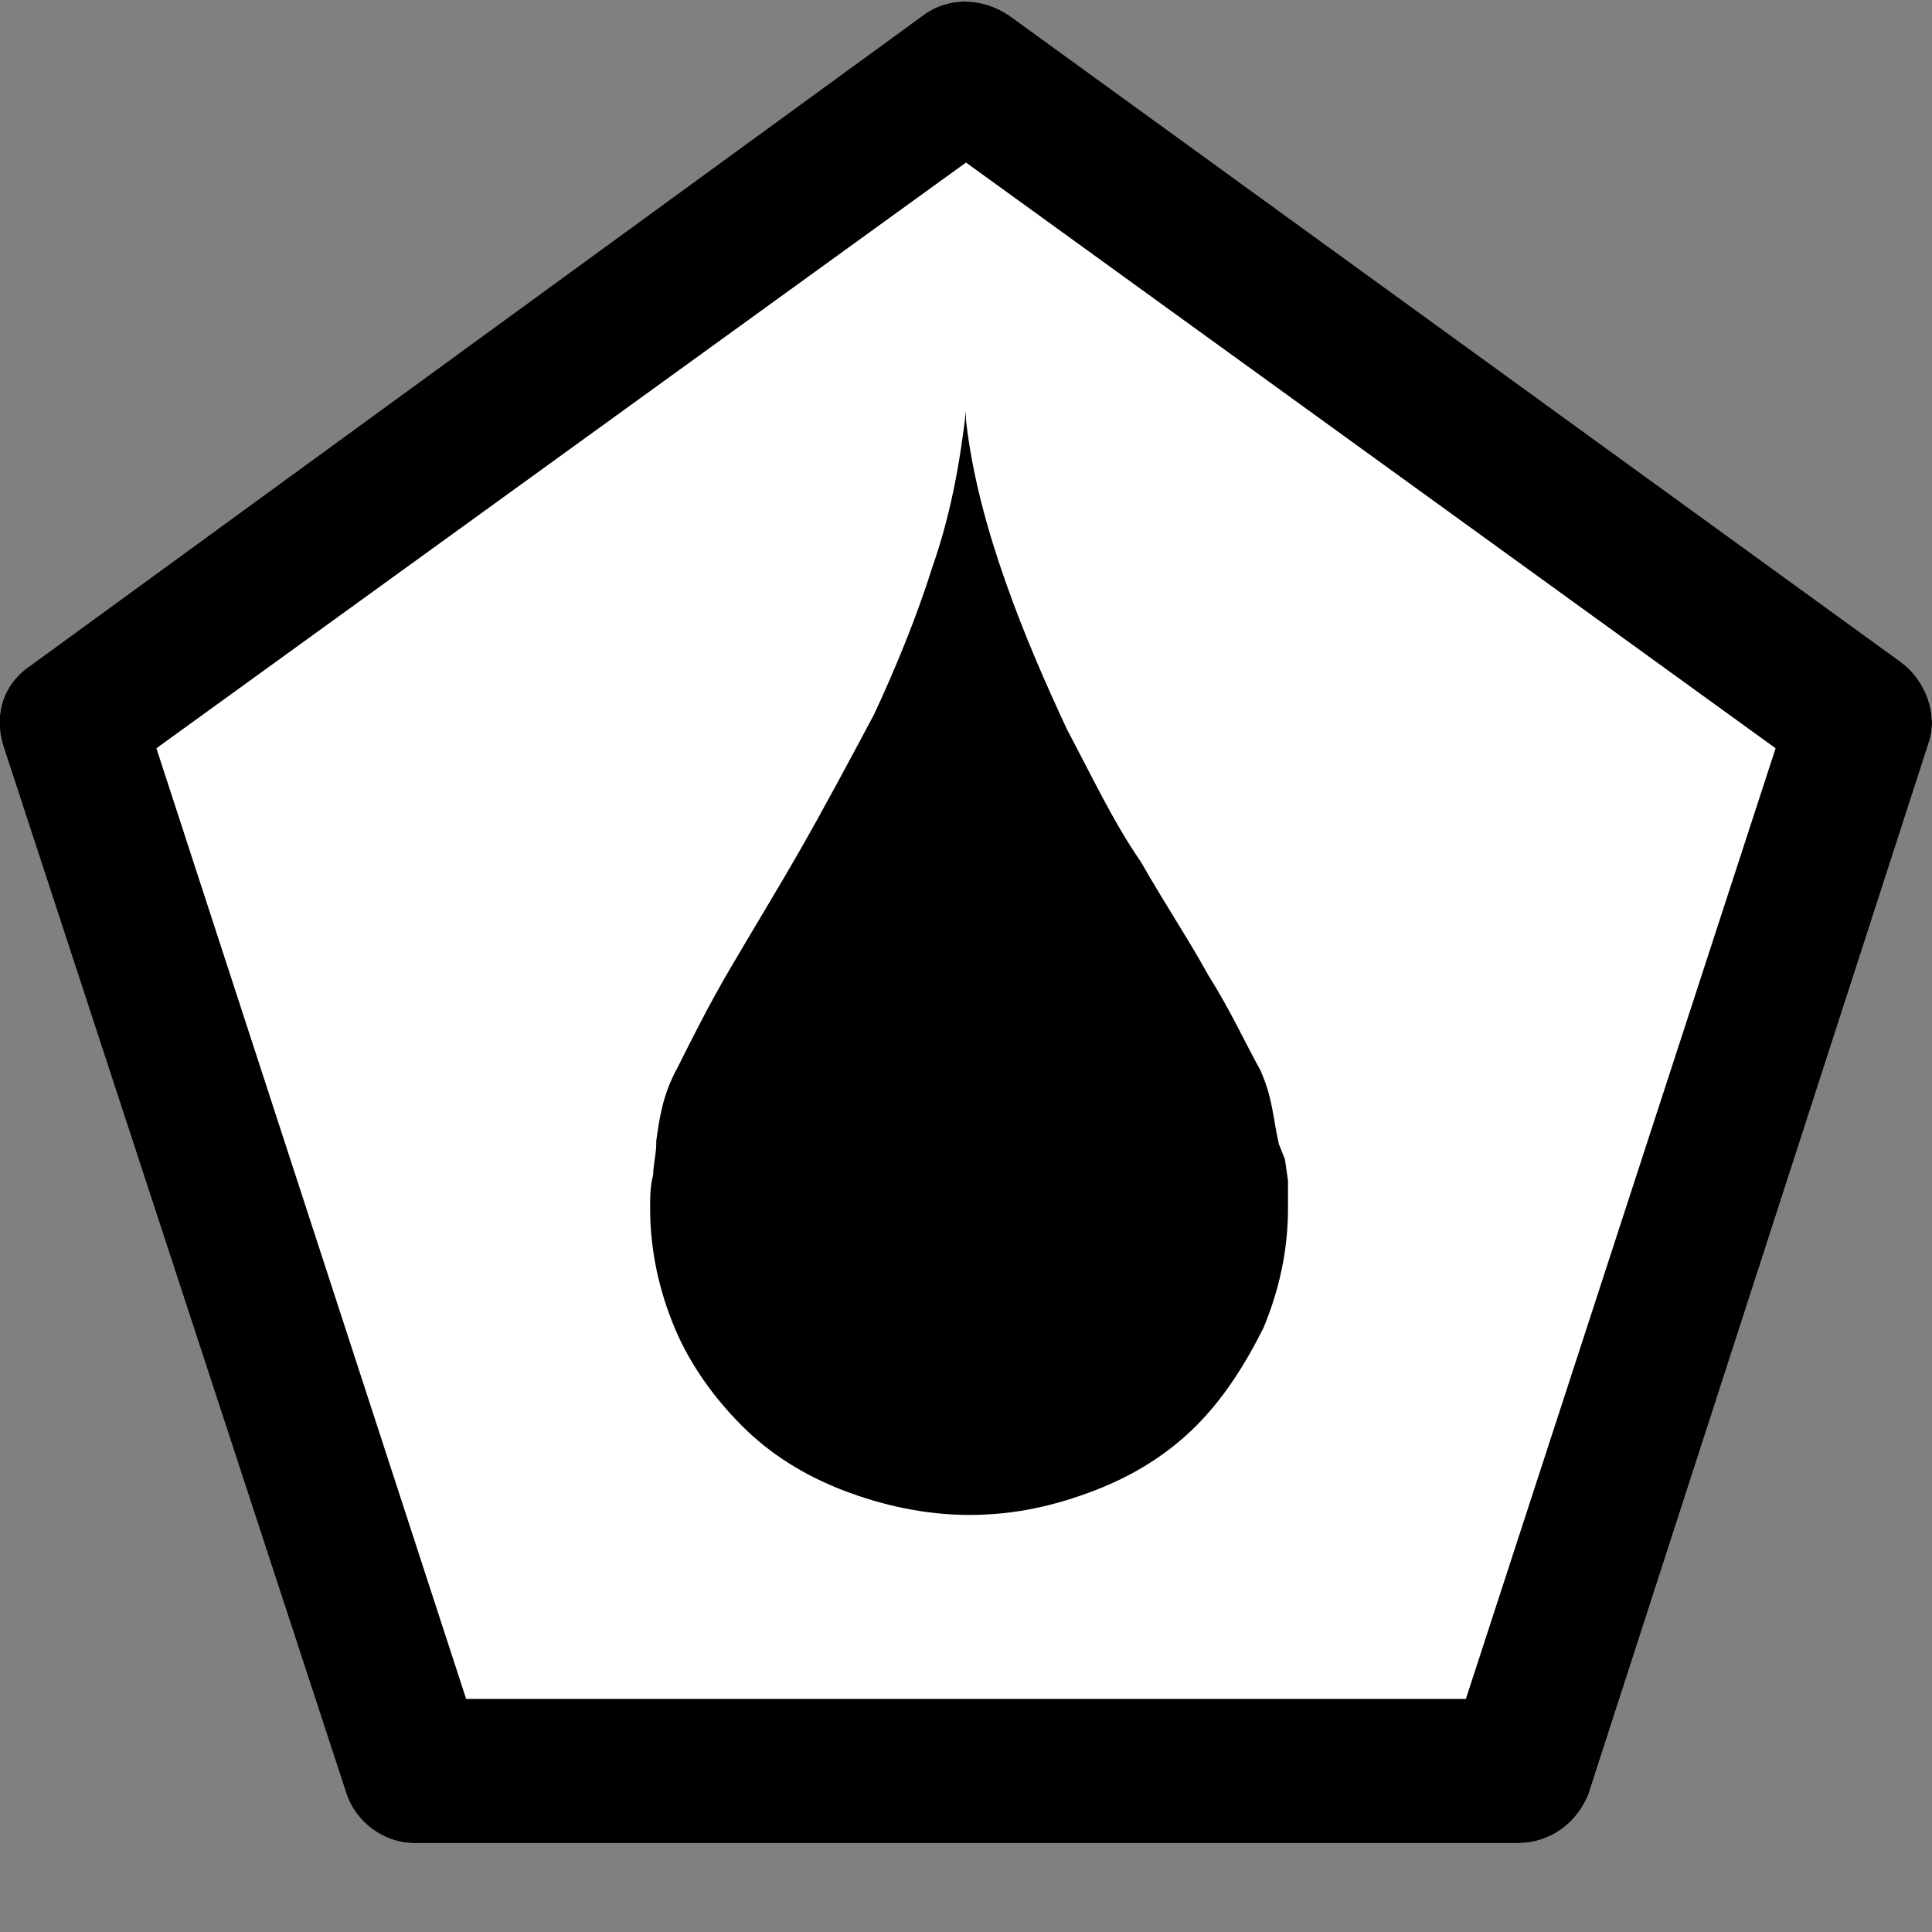 <?xml version="1.0" encoding="utf-8"?>
<!-- Generator: Adobe Illustrator 25.0.0, SVG Export Plug-In . SVG Version: 6.00 Build 0)  -->
<svg version="1.0" id="PNG__x28_All_x29_" xmlns="http://www.w3.org/2000/svg" xmlns:xlink="http://www.w3.org/1999/xlink" x="0px"
	 y="0px" width="63px" height="63px" viewBox="0 0 63 63" enable-background="new 0 0 63 63" xml:space="preserve">
<rect x="0" y="0" width="63" height="63" fill="#808080" stroke="none"/>
<g id="Oiled_x2F_Contamination_Point__-_Confirmed">
	<path fill="#FFFFFF" d="M49.5,60.1h-36c-1,0-1.9-0.7-2.2-1.6L0.1,24.3c-0.3-1,0-2,0.9-2.6L30.1,0.5c0.8-0.6,1.9-0.6,2.8,0L62,21.6
		c0.8,0.6,1.2,1.7,0.9,2.6L51.8,58.5C51.4,59.5,50.5,60.1,49.5,60.1z"/>
	<path d="M49.5,60.1h-36c-1,0-1.9-0.7-2.2-1.6L0.1,24.3c-0.3-1,0-2,0.9-2.6L30.1,0.5c0.8-0.6,1.9-0.6,2.8,0L62,21.6
		c0.8,0.6,1.2,1.7,0.9,2.6L51.8,58.5C51.4,59.5,50.5,60.1,49.5,60.1z M15.2,55.4h32.6l10.1-31L31.5,5.3L5.1,24.4L15.2,55.4z"/>
	<path d="M42,39.4c0,1.4-0.3,2.7-0.8,3.9c-0.6,1.2-1.3,2.3-2.2,3.2c-0.9,0.9-2,1.6-3.3,2.1c-1.3,0.5-2.6,0.8-4.1,0.8
		c-1.4,0-2.8-0.3-4.1-0.8c-1.3-0.5-2.4-1.2-3.3-2.1s-1.7-2-2.2-3.2c-0.5-1.2-0.8-2.5-0.8-3.9c0-0.4,0-0.7,0.1-1.1
		c0-0.3,0.1-0.7,0.1-1v-0.1c0.1-0.7,0.2-1.5,0.7-2.4c0.5-1,1-2,1.7-3.2c0.7-1.2,1.5-2.5,2.3-3.9c0.8-1.4,1.6-2.9,2.4-4.4
		c0.7-1.5,1.4-3.2,1.9-4.8c0.6-1.7,0.9-3.4,1.1-5.1l0,0.3c0.2,1.8,0.7,3.6,1.3,5.3c0.6,1.7,1.3,3.3,2,4.8c0.8,1.5,1.5,3,2.4,4.3
		c0.8,1.4,1.6,2.6,2.2,3.7c0.7,1.1,1.2,2.2,1.7,3.1c0.4,0.9,0.4,1.5,0.6,2.4l0.2,0.5l0.1,0.7V39.4z"/>
</g>
</svg>
